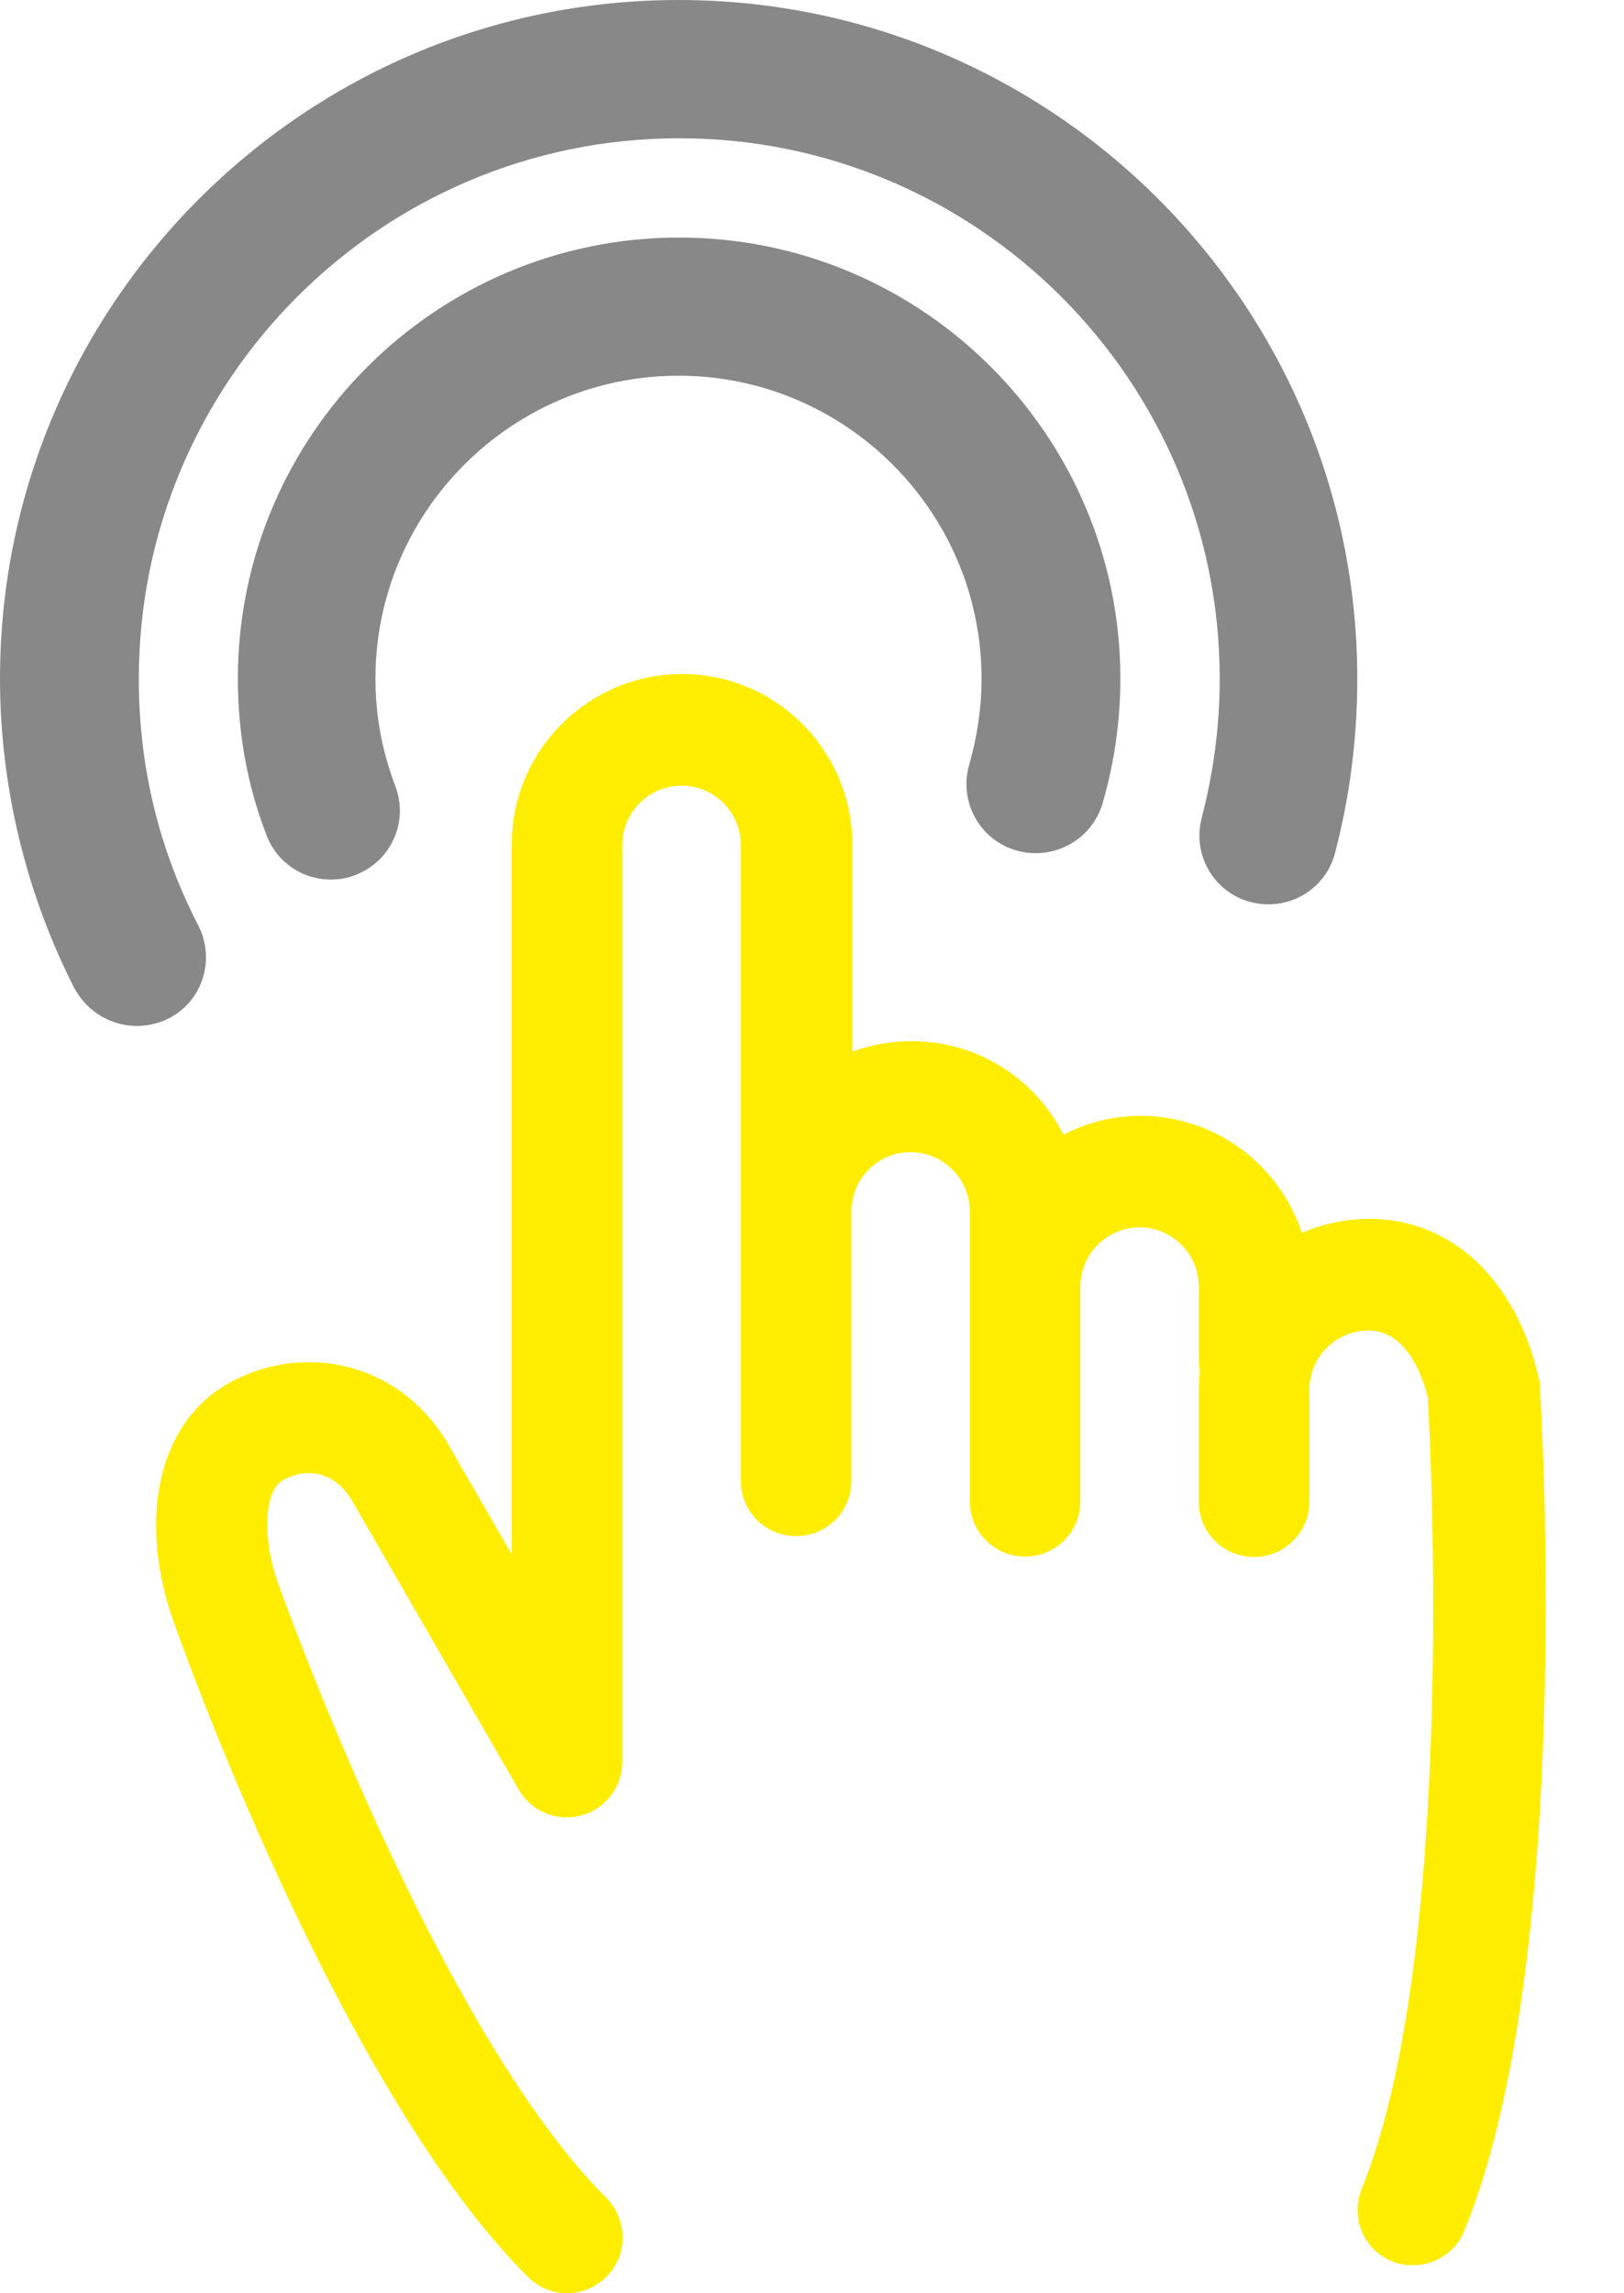 <svg width="17" height="24" viewBox="0 0 17 24" fill="none" xmlns="http://www.w3.org/2000/svg">
<path fill-rule="evenodd" clip-rule="evenodd" d="M10.638 8.9C11.021 9.01 11.423 8.796 11.54 8.414C11.663 7.992 11.728 7.551 11.728 7.103C11.728 4.561 9.658 2.486 7.109 2.486C4.566 2.486 2.49 4.555 2.49 7.103C2.49 7.668 2.588 8.219 2.789 8.738C2.899 9.03 3.171 9.205 3.463 9.205C3.548 9.205 3.632 9.192 3.716 9.159C4.093 9.017 4.281 8.602 4.138 8.226C4.002 7.869 3.93 7.493 3.93 7.103C3.93 5.359 5.351 3.932 7.103 3.932C8.848 3.932 10.275 5.352 10.275 7.103C10.275 7.408 10.229 7.713 10.145 8.005C10.035 8.388 10.255 8.79 10.638 8.9L10.638 8.9Z" fill="#888888"/>
<path fill-rule="evenodd" clip-rule="evenodd" d="M16.119 14.502C16.119 14.471 16.114 14.44 16.104 14.409C15.869 13.392 15.192 12.756 14.337 12.756C14.087 12.756 13.847 12.809 13.628 12.902C13.394 12.194 12.726 11.678 11.94 11.678C11.648 11.678 11.371 11.75 11.132 11.876C10.84 11.292 10.235 10.896 9.542 10.896C9.323 10.896 9.115 10.937 8.922 11.005V8.837C8.922 7.857 8.125 7.054 7.14 7.054C6.16 7.054 5.357 7.852 5.357 8.837V16.269L4.711 15.149C4.471 14.716 4.091 14.419 3.632 14.304C3.189 14.195 2.715 14.273 2.324 14.518C1.668 14.935 1.459 15.868 1.787 16.884C1.787 16.89 1.793 16.895 1.793 16.9C1.86 17.103 3.533 21.841 5.524 23.827C5.639 23.941 5.785 23.999 5.936 23.999C6.087 23.999 6.233 23.941 6.348 23.827C6.577 23.597 6.572 23.233 6.348 23.003C4.576 21.236 2.965 16.718 2.892 16.519C2.746 16.061 2.772 15.613 2.95 15.498C3.069 15.425 3.21 15.399 3.346 15.43C3.492 15.467 3.606 15.566 3.695 15.722L5.43 18.729C5.561 18.959 5.832 19.068 6.082 19C6.337 18.933 6.514 18.703 6.514 18.438V8.842C6.514 8.503 6.791 8.222 7.135 8.222C7.473 8.222 7.755 8.498 7.755 8.842V15.498C7.755 15.821 8.015 16.076 8.333 16.076C8.656 16.076 8.912 15.816 8.912 15.498V12.626C8.912 12.621 8.917 12.616 8.917 12.61C8.948 12.298 9.214 12.058 9.532 12.058C9.871 12.058 10.152 12.334 10.152 12.678V13.465V14.085V15.712C10.152 16.035 10.413 16.29 10.73 16.29C11.054 16.29 11.309 16.029 11.309 15.712V14.085V13.465C11.309 13.126 11.585 12.845 11.929 12.845C12.268 12.845 12.549 13.121 12.549 13.465V14.242C12.549 14.278 12.555 14.315 12.56 14.351C12.555 14.414 12.549 14.476 12.549 14.544V15.717C12.549 16.04 12.81 16.295 13.128 16.295C13.446 16.295 13.706 16.035 13.706 15.717V14.544C13.706 14.205 13.982 13.924 14.326 13.924C14.717 13.924 14.889 14.388 14.947 14.627C14.978 15.196 15.244 20.481 14.254 22.909C14.134 23.206 14.274 23.545 14.571 23.665C14.644 23.696 14.717 23.707 14.79 23.707C15.02 23.707 15.239 23.571 15.327 23.347C16.484 20.543 16.135 14.747 16.119 14.502V14.502Z" fill="#FFED00"/>
<path fill-rule="evenodd" clip-rule="evenodd" d="M1.434 10.737C1.544 10.737 1.661 10.711 1.765 10.659C2.121 10.478 2.258 10.043 2.076 9.686C1.661 8.882 1.453 8.019 1.453 7.104C1.453 3.984 3.99 1.447 7.111 1.447C10.231 1.447 12.768 3.984 12.768 7.104C12.768 7.597 12.703 8.084 12.58 8.557C12.476 8.947 12.71 9.342 13.092 9.44C13.482 9.543 13.877 9.31 13.975 8.927C14.13 8.337 14.208 7.727 14.208 7.104C14.208 3.186 11.023 0 7.104 0C3.185 0 -0 3.186 -0 7.104C-0 8.226 0.272 9.349 0.778 10.341C0.915 10.594 1.168 10.737 1.434 10.737L1.434 10.737Z" fill="#888888"/>
</svg>
